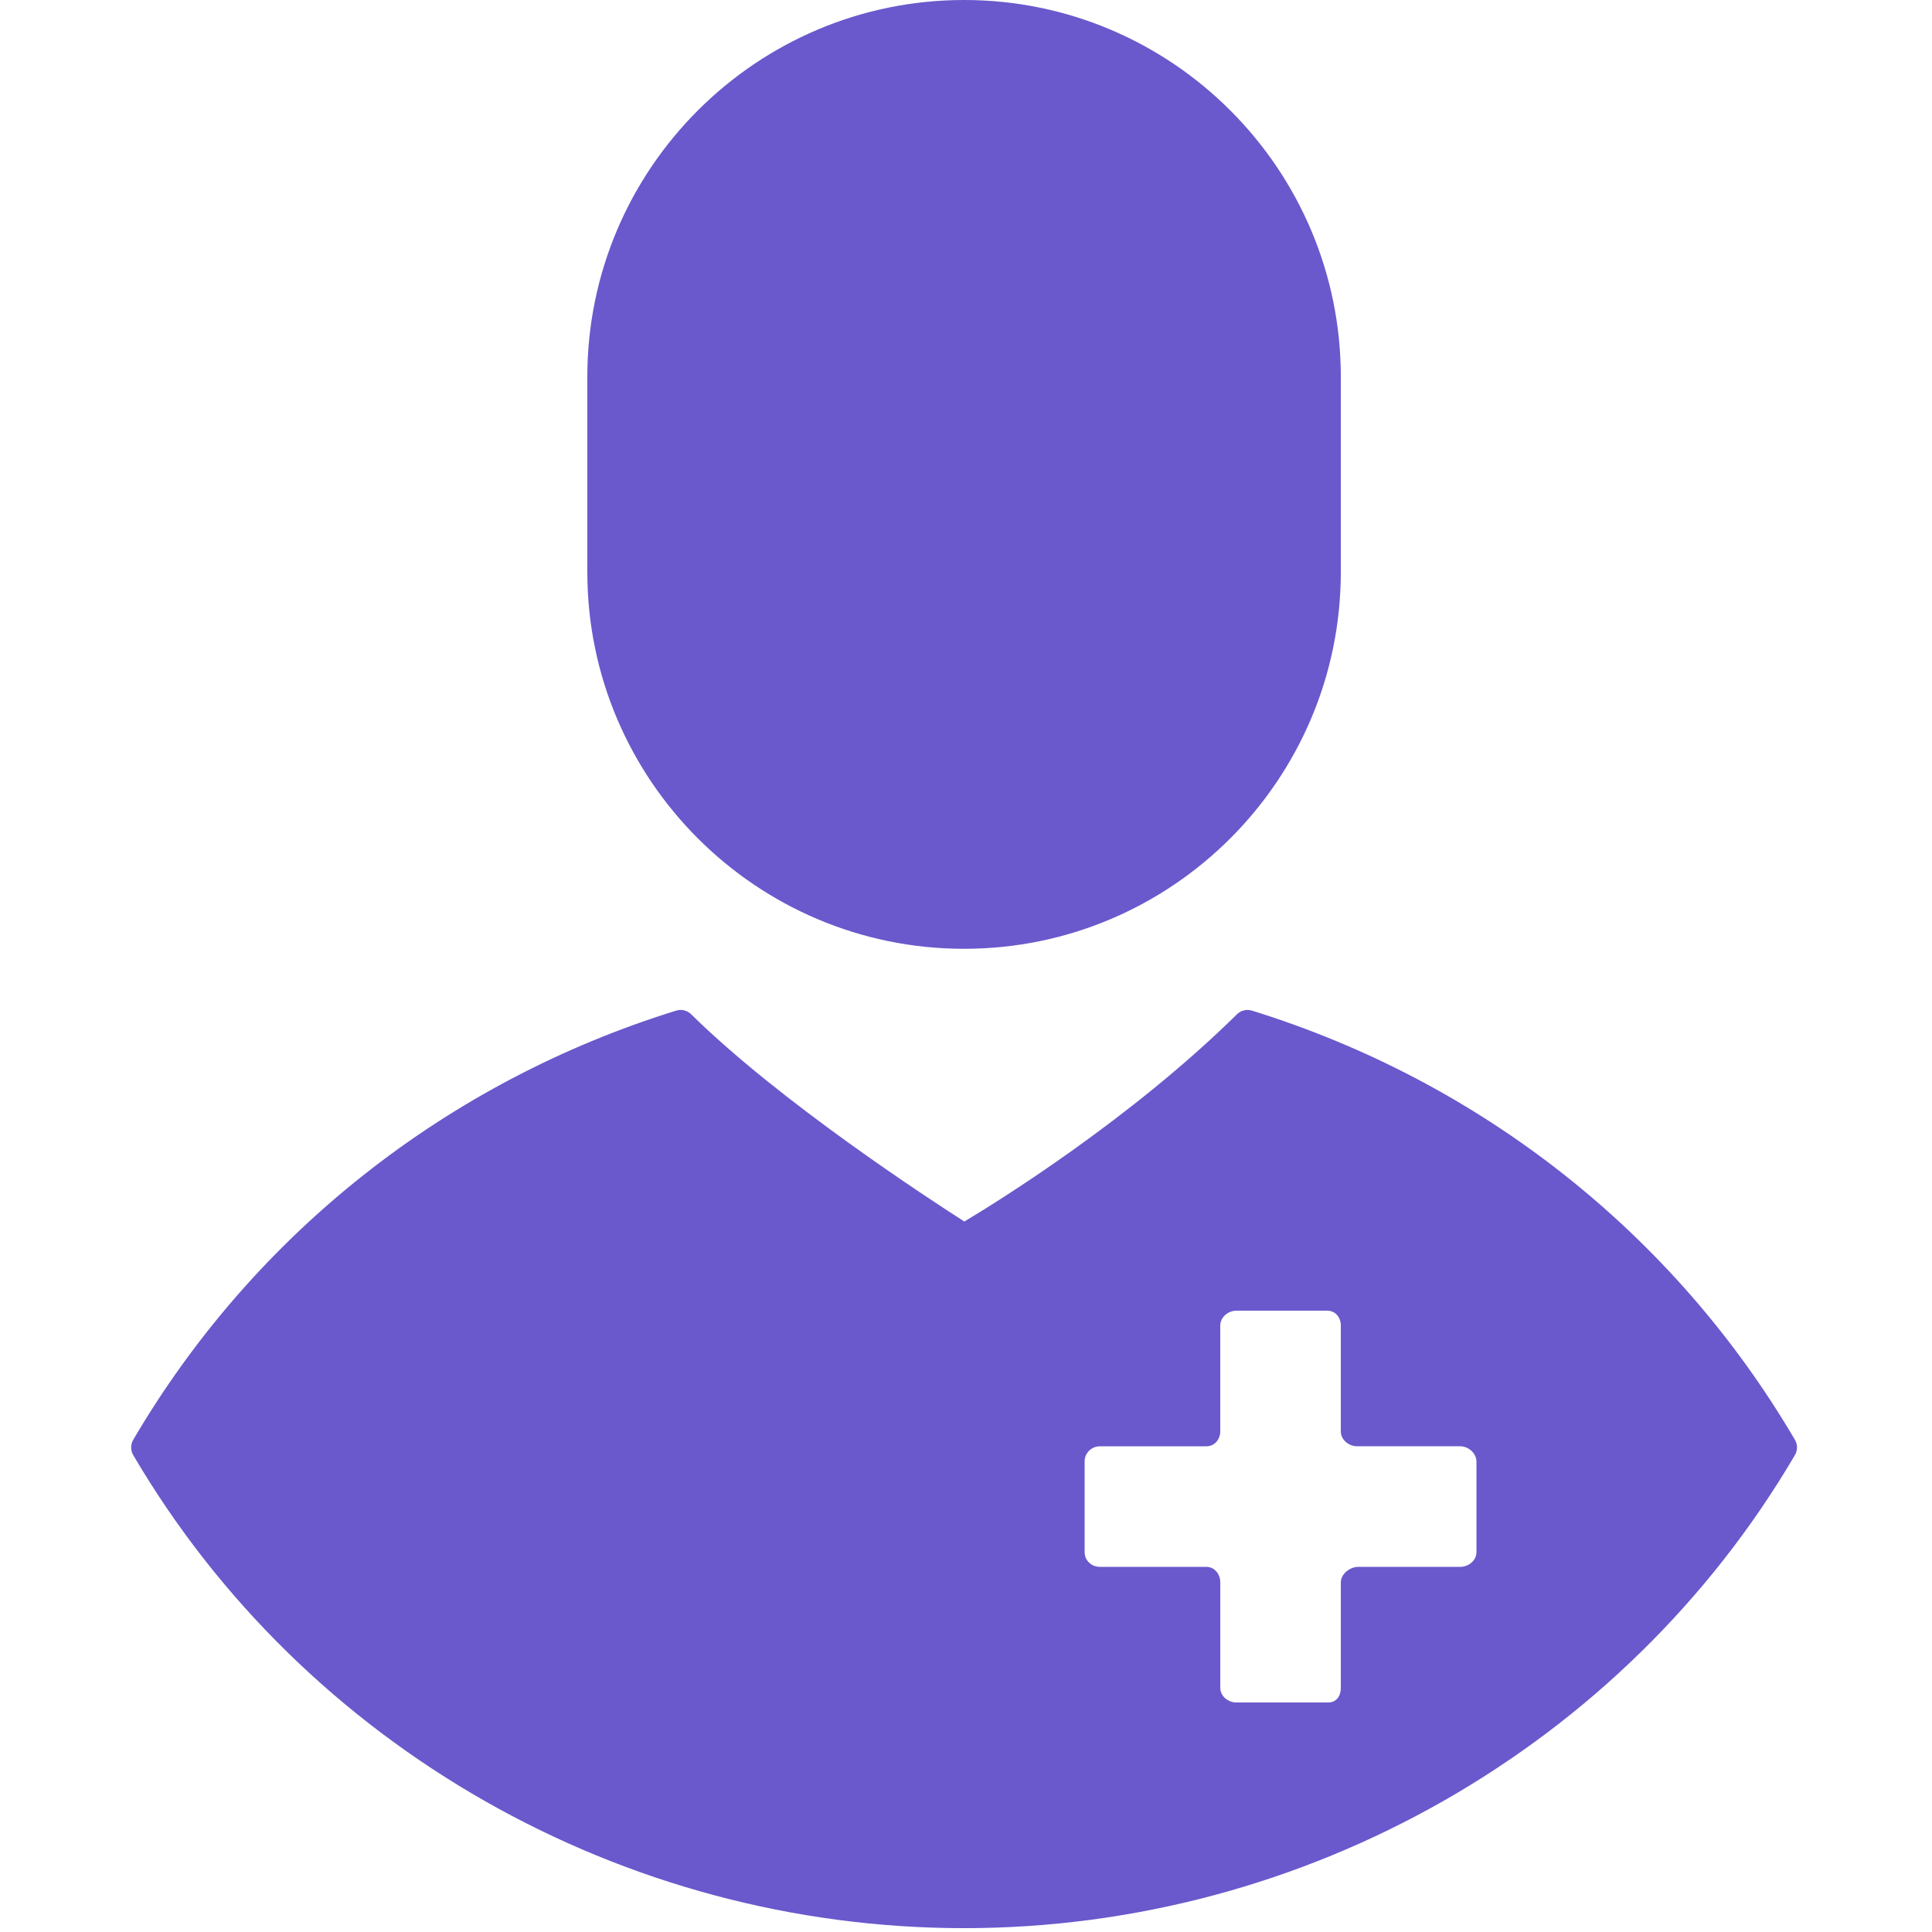 <svg width="501" height="501" viewBox="0 0 501 501" fill="#6959CC" xmlns="http://www.w3.org/2000/svg">
<g clip-path="url(#clip0)">
<path d="M250 0C196.124 0 152.304 43.832 152.304 97.708V148.328C152.304 202.208 196.124 246.04 250 246.04C303.88 246.04 347.696 202.208 347.696 148.328V97.708C347.697 43.832 303.88 0 250 0Z"/>
<path d="M465.456 373.364C434.172 320.052 384.168 280.528 324.656 262.072C323.276 261.644 321.784 262.008 320.756 263.024C293.072 290.32 258.672 311.616 250.072 316.76C240.892 310.892 202.224 285.688 179.236 263.024C178.212 262.008 176.708 261.644 175.336 262.072C115.816 280.532 65.816 320.056 34.544 373.368C33.828 374.588 33.828 376.104 34.544 377.324C78.952 452.996 161.508 500.004 249.996 500.004C338.488 500.004 421.048 452.996 465.456 377.324C466.176 376.1 466.176 374.584 465.456 373.364ZM382.872 402.508C382.872 404.664 380.82 406.312 378.668 406.312H352.208C350.052 406.312 347.7 408.164 347.7 410.324V437.688C347.7 439.84 346.548 441.484 344.392 441.484H320.628C318.472 441.484 316.44 439.84 316.44 437.688V410.324C316.432 408.168 314.96 406.312 312.804 406.312H285.204C283.048 406.312 281.264 404.66 281.264 402.508V378.948C281.264 376.792 283.048 375.052 285.204 375.052H312.804C314.96 375.052 316.432 373.292 316.432 371.132V343.736C316.432 341.58 318.464 339.88 320.62 339.88H344.128C346.28 339.88 347.696 341.58 347.696 343.736V371.212C347.696 373.372 349.784 375.048 351.944 375.048H378.668C380.82 375.048 382.872 376.872 382.872 379.028V402.508V402.508Z"/>
</g>
<defs>
<clipPath id="clip0">
<rect width="500.004" height="500.004" fill="white"/>
</clipPath>
</defs>
</svg>

